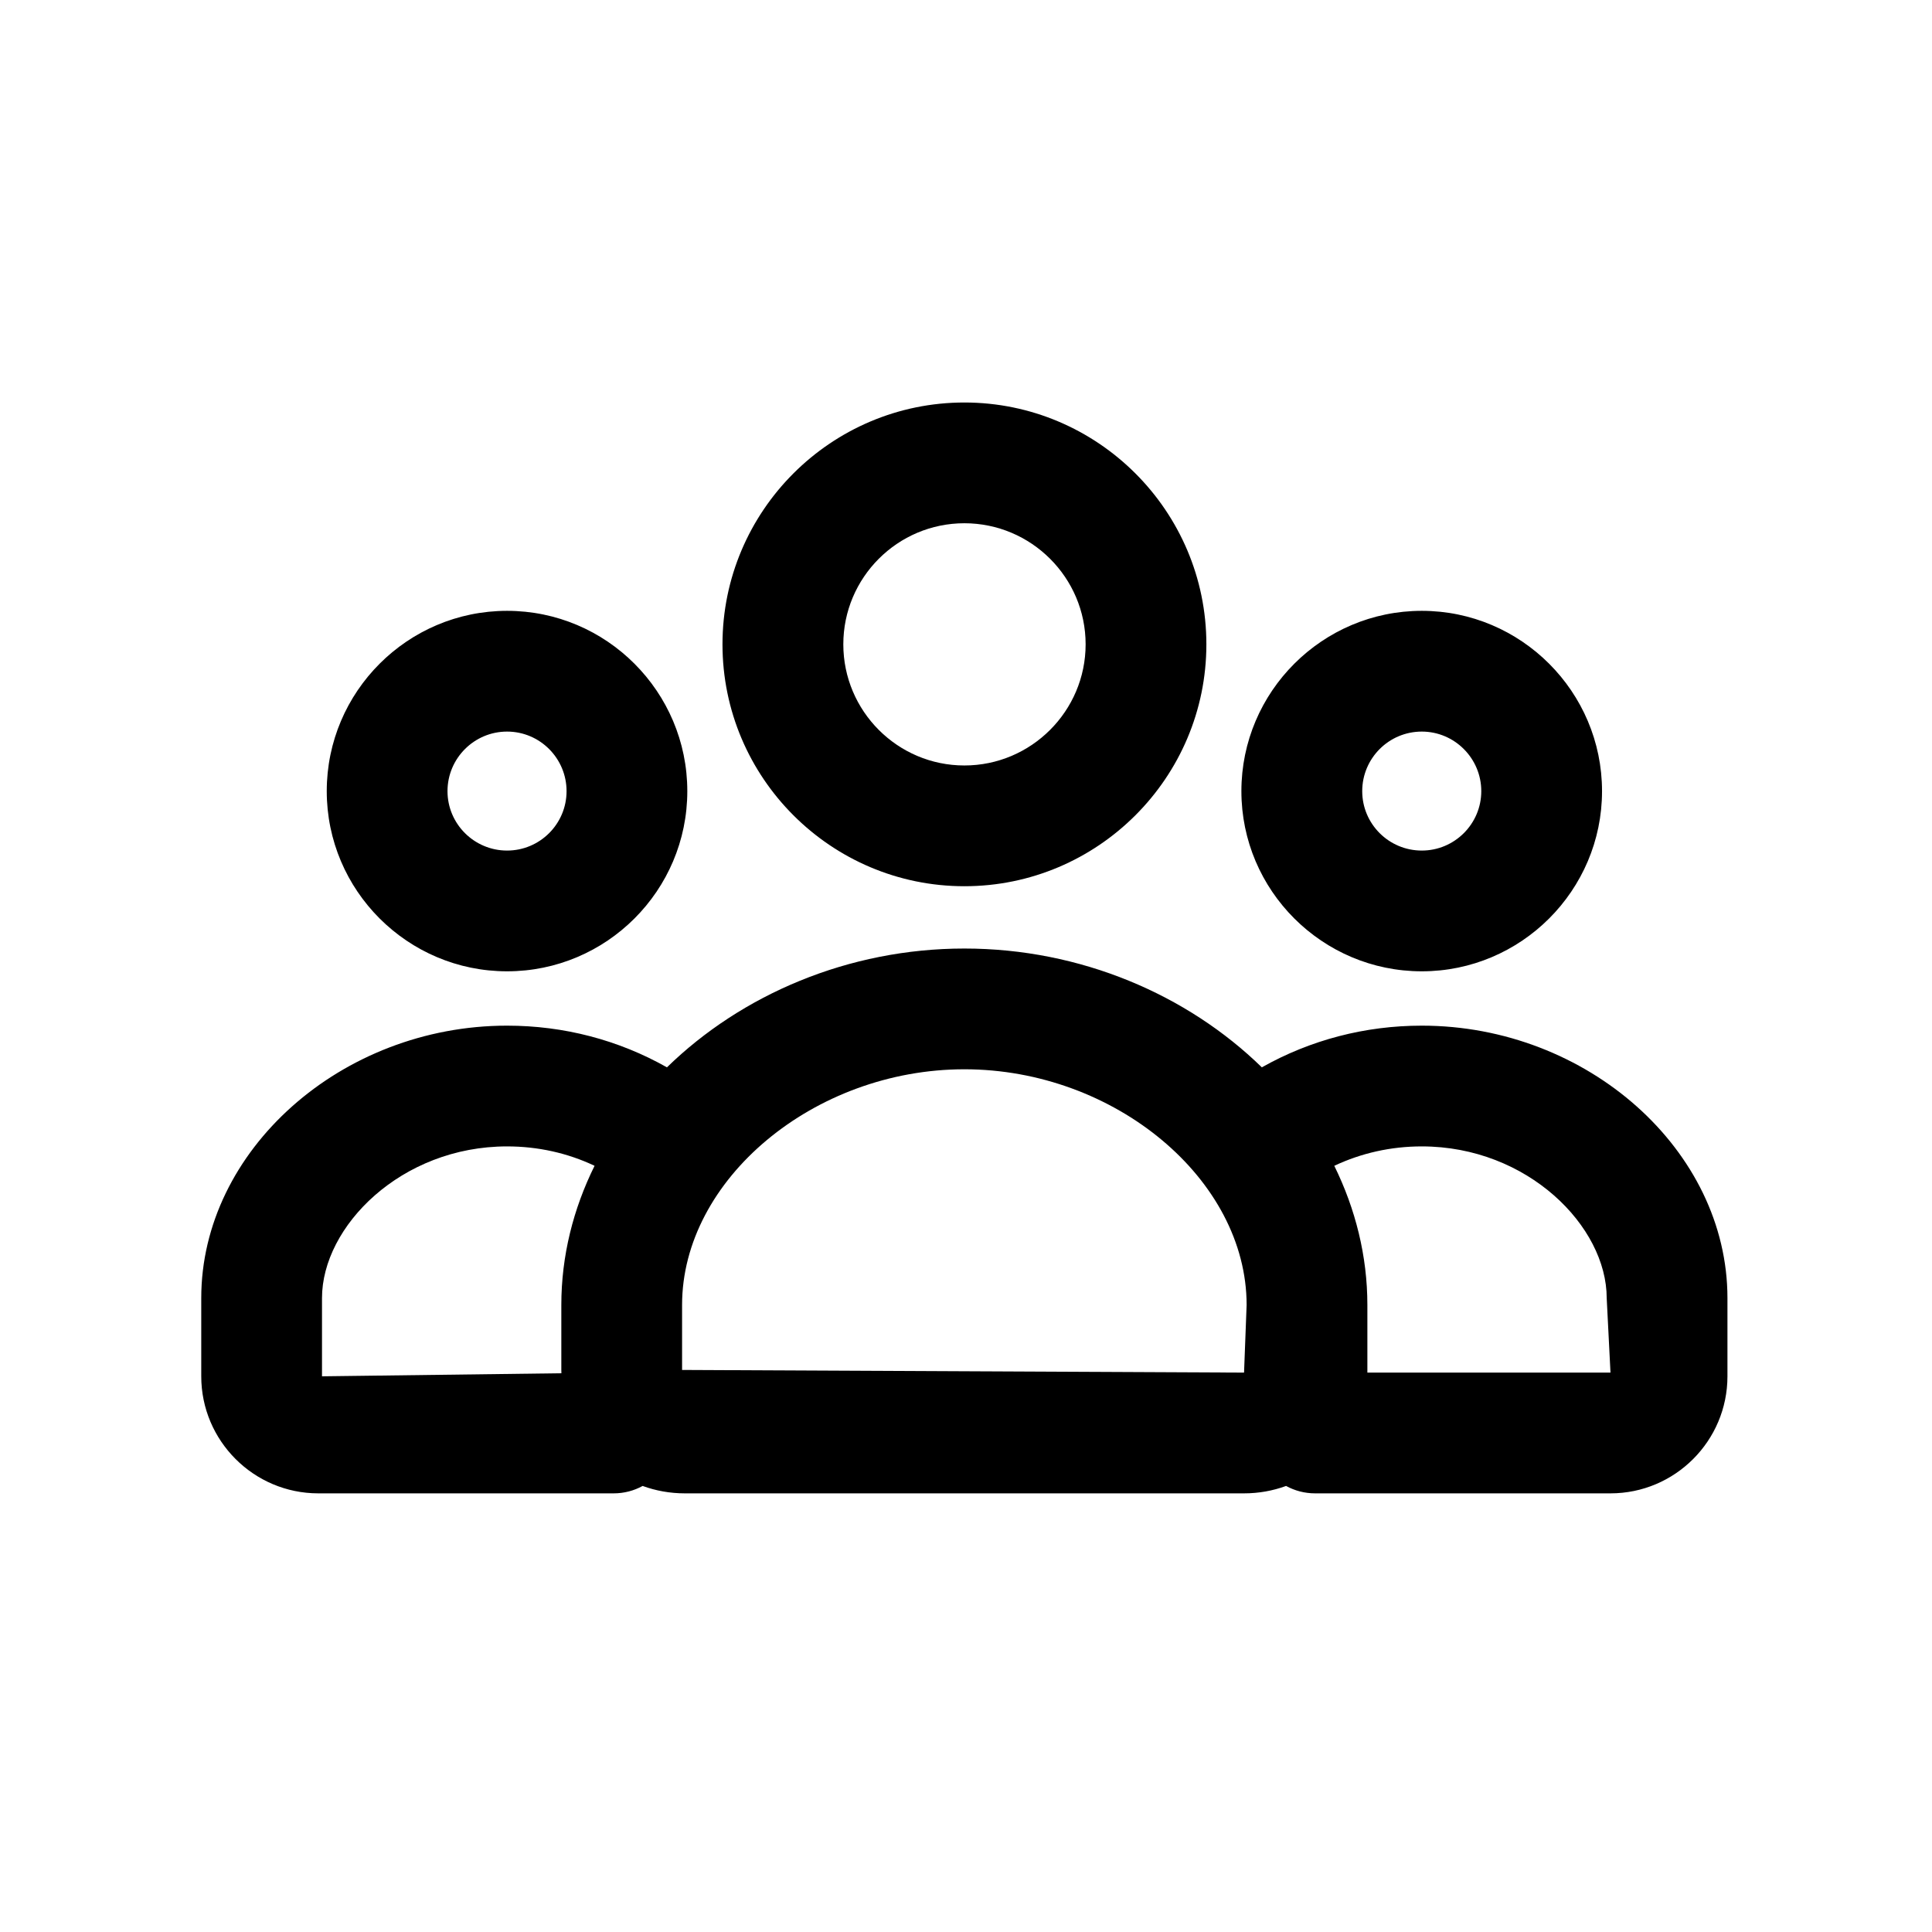 <svg width="24" height="24" viewBox="0 0 24 24" fill="none" xmlns="http://www.w3.org/2000/svg">
<path fill-rule="evenodd" clip-rule="evenodd" d="M11.98 6.5C11.15 6.5 10.476 7.175 10.476 8.004C10.476 8.833 11.15 9.509 11.98 9.509C12.81 9.509 13.486 8.833 13.486 8.004C13.486 7.175 12.81 6.5 11.98 6.5ZM11.98 11.009C10.323 11.009 8.975 9.661 8.975 8.004C8.975 6.348 10.323 5 11.98 5C13.637 5 14.986 6.348 14.986 8.004C14.986 9.661 13.637 11.009 11.98 11.009ZM6.299 9.088C5.891 9.088 5.559 9.42 5.559 9.828C5.559 10.235 5.891 10.566 6.299 10.566C6.707 10.566 7.038 10.235 7.038 9.828C7.038 9.42 6.707 9.088 6.299 9.088ZM6.299 12.066C5.064 12.066 4.059 11.062 4.059 9.828C4.059 8.593 5.064 7.588 6.299 7.588C7.534 7.588 8.538 8.593 8.538 9.828C8.538 11.062 7.534 12.066 6.299 12.066ZM17.662 9.088C17.253 9.088 16.922 9.42 16.922 9.828C16.922 10.235 17.253 10.566 17.662 10.566C18.069 10.566 18.401 10.235 18.401 9.828C18.401 9.42 18.069 9.088 17.662 9.088ZM17.662 12.066C16.427 12.066 15.421 11.062 15.421 9.828C15.421 8.593 16.427 7.588 17.662 7.588C18.895 7.588 19.901 8.593 19.901 9.828C19.901 11.062 18.895 12.066 17.662 12.066ZM11.98 13.283C10.113 13.283 8.473 14.651 8.473 16.211V17.018L15.454 17.051L15.486 16.211C15.486 14.651 13.848 13.283 11.98 13.283ZM16.986 17.051H20.006L19.959 16.125C19.959 15.235 18.977 14.241 17.662 14.241C17.279 14.241 16.91 14.324 16.575 14.482C16.838 15.017 16.986 15.602 16.986 16.211V17.018V17.051ZM6.299 14.241C4.983 14.241 4 15.235 4 16.125V17.097L6.974 17.059C6.973 17.045 6.973 17.031 6.973 17.018V16.211C6.973 15.602 7.121 15.017 7.386 14.482C7.051 14.323 6.681 14.241 6.299 14.241ZM20.006 18.551H16.337C16.206 18.551 16.084 18.518 15.976 18.459C15.813 18.519 15.636 18.551 15.454 18.551H8.507C8.324 18.551 8.147 18.519 7.983 18.459C7.876 18.518 7.753 18.551 7.623 18.551H3.954C3.152 18.551 2.5 17.898 2.5 17.097V16.125C2.5 14.291 4.24 12.741 6.299 12.741C7.004 12.741 7.684 12.919 8.285 13.259C9.209 12.358 10.536 11.783 11.98 11.783C13.425 11.783 14.752 12.358 15.675 13.259C16.277 12.919 16.957 12.741 17.662 12.741C19.721 12.741 21.459 14.291 21.459 16.125V17.097C21.459 17.898 20.808 18.551 20.006 18.551Z" fill="black"/>
</svg>
